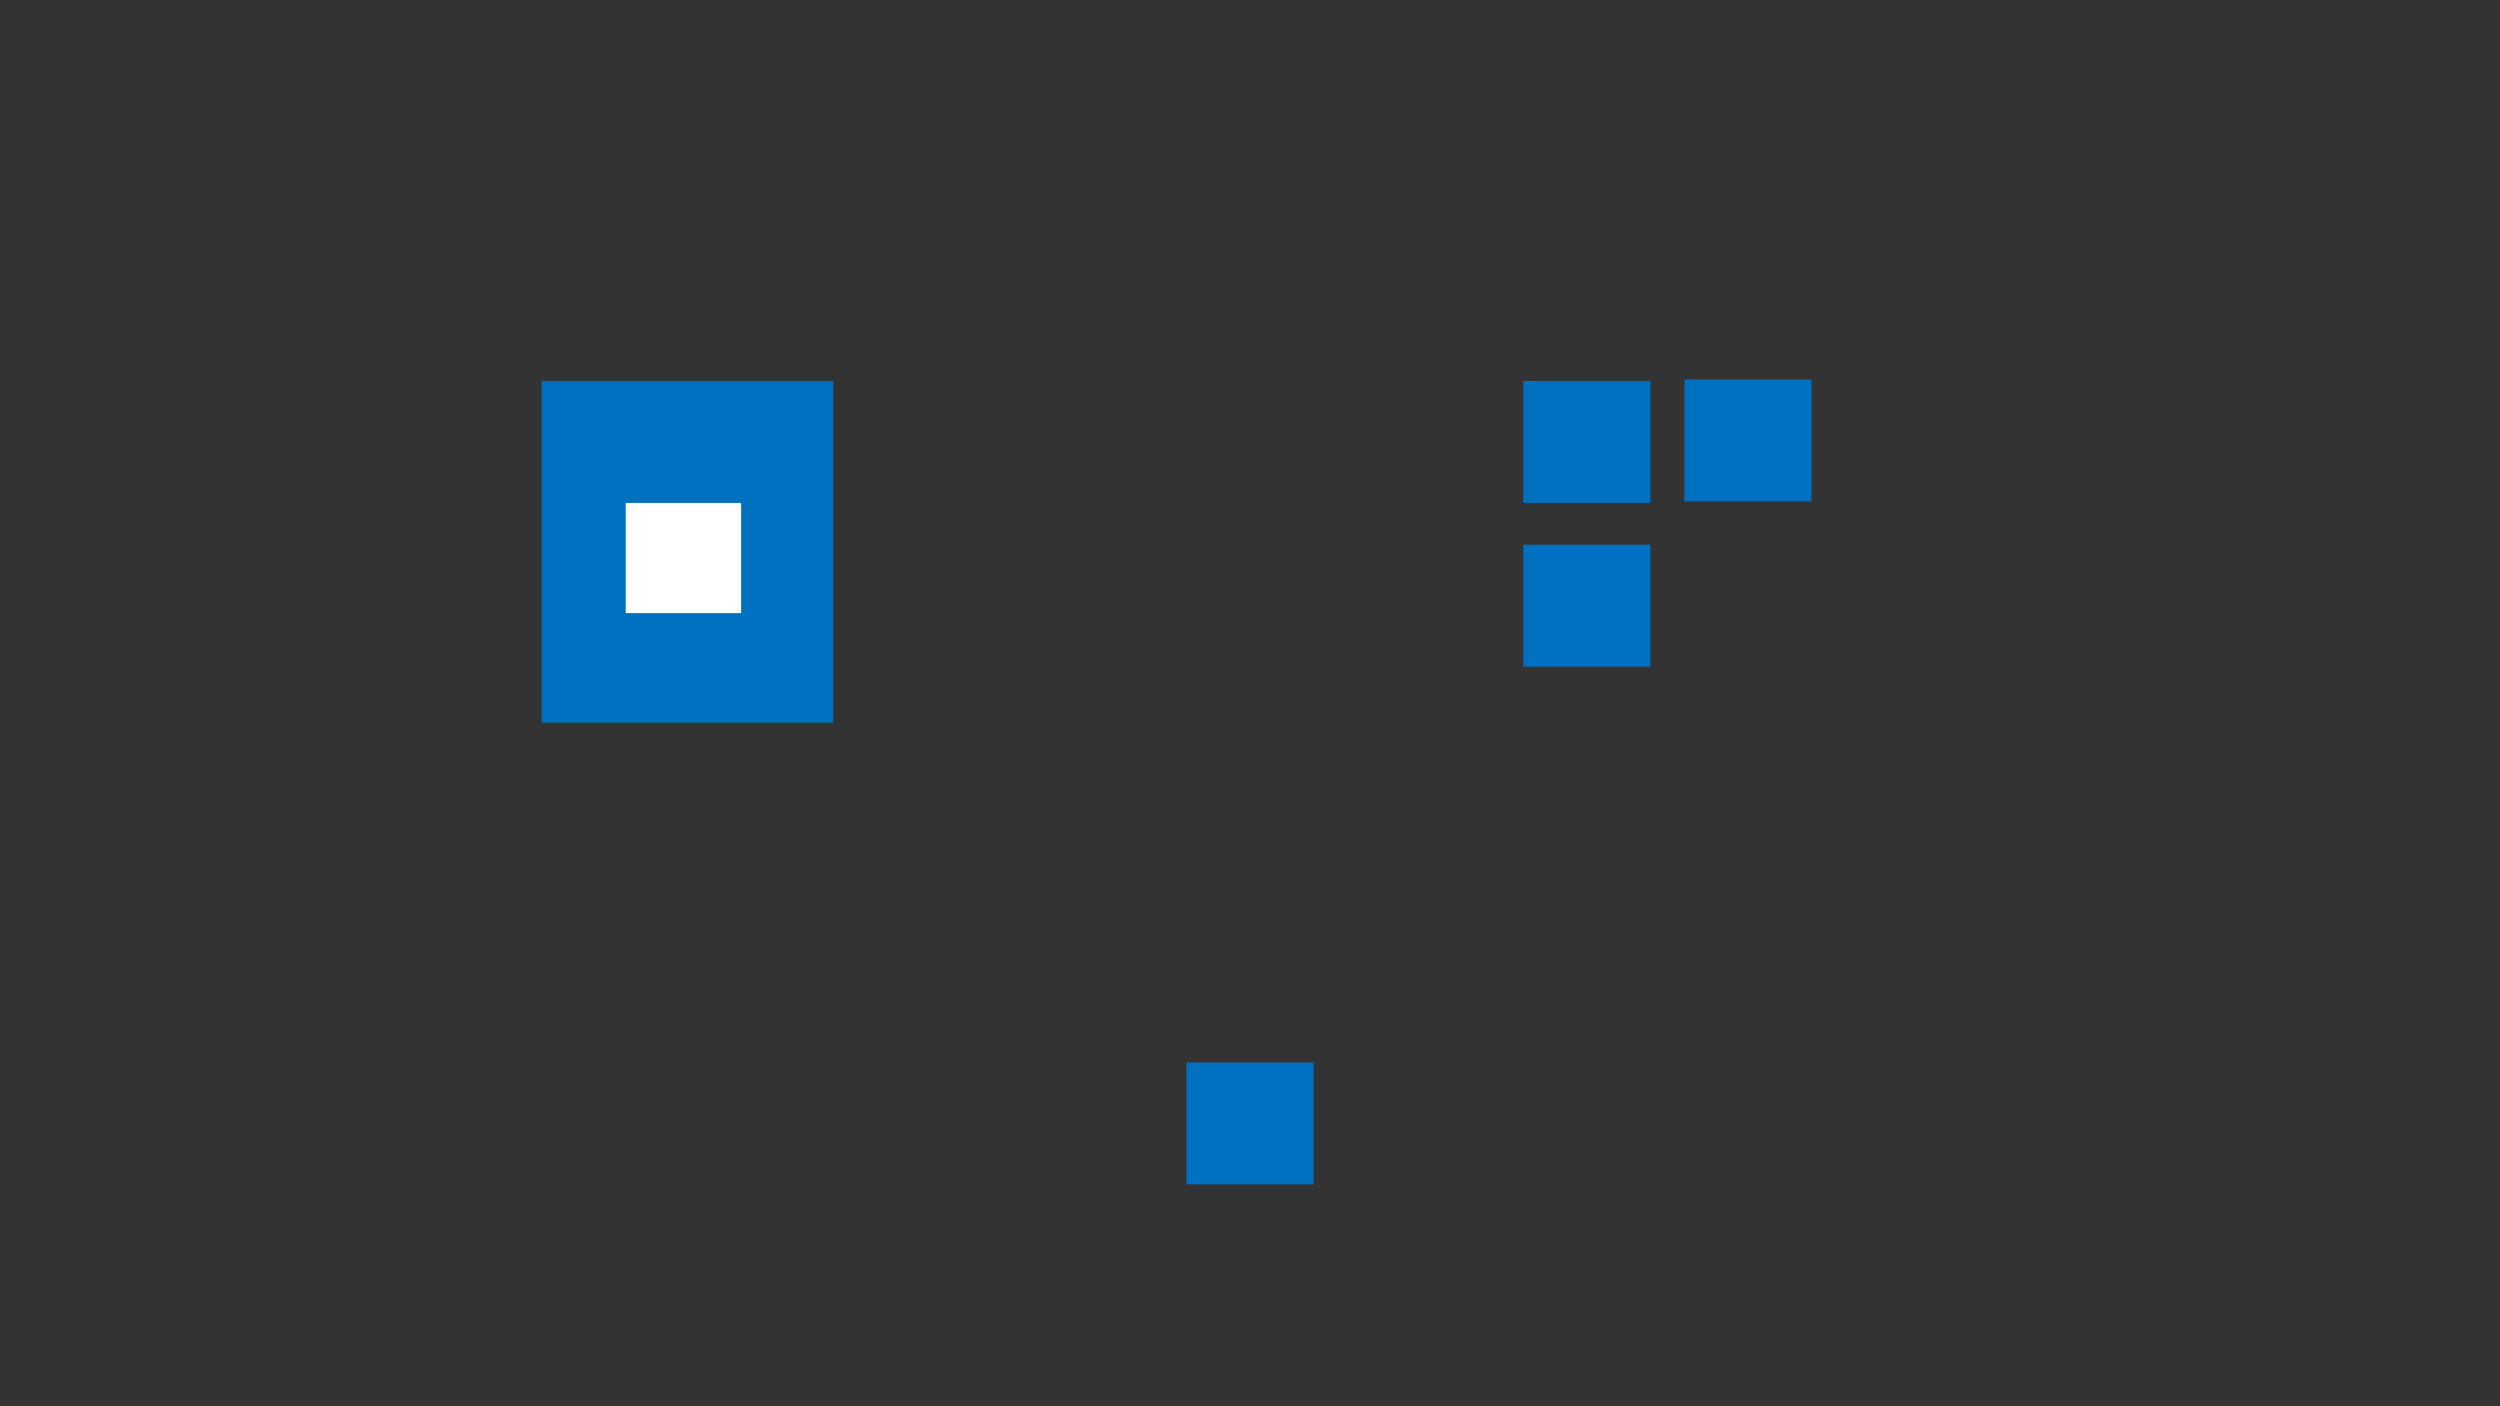 <?xml version="1.0" encoding="utf-8" ?>
<svg xmlns="http://www.w3.org/2000/svg" xmlns:ev="http://www.w3.org/2001/xml-events" xmlns:xlink="http://www.w3.org/1999/xlink" baseProfile="full" height="720.0" version="1.1" width="1280.0">
  <rect width="100%" height="100%" fill="#333333" stroke="none"/>
  <defs>
    <style type="text/css"><![CDATA[.non-scaling-stroke { vector-effect: non-scaling-stroke; }]]></style>
  </defs>
  <svg id="static_1">
    <defs/>
    <path class="non-scaling-stroke" d="M 0.0 0.0 L 146.286 0.0 L 146.286 171.929 L 0.0 171.929 Z" fill="#0070c0" stroke="#0070c0" stroke-width="3" transform="matrix(1.0,0.0,0.0,1.0,278.857,196.571)"/>
  </svg>
  <svg id="static_2">
    <defs/>
    <path class="non-scaling-stroke" d="M 0.0 0.0 L 62.095 0.0 L 62.095 59.429 L 0.0 59.429 Z" fill="#ffffff" stroke="#0070c0" stroke-width="3" transform="matrix(1.0,0.0,0.0,1.0,318.857,256)"/>
  </svg>
  <svg id="static_3">
    <defs/>
    <path class="non-scaling-stroke" d="M 0.0 0.0 L 62.095 0.0 L 62.095 59.429 L 0.0 59.429 Z" fill="#0070c0" stroke="#0070c0" stroke-width="3" transform="matrix(1.0,0.0,0.0,1.0,781.428,280.381)"/>
  </svg>
  <svg id="static_4">
    <defs/>
    <path class="non-scaling-stroke" d="M 0.0 0.0 L 62.095 0.0 L 62.095 59.429 L 0.0 59.429 Z" fill="#0070c0" stroke="#0070c0" stroke-width="3" transform="matrix(1.0,0.0,0.0,1.0,863.904,195.81)"/>
  </svg>
  <svg id="static_5">
    <defs/>
    <path class="non-scaling-stroke" d="M 0.0 0.0 L 62.095 0.0 L 62.095 59.429 L 0.0 59.429 Z" fill="#0070c0" stroke="#0070c0" stroke-width="3" transform="matrix(1.0,0.0,0.0,1.0,781.428,196.572)"/>
  </svg>
  <svg id="dynamic">
    <defs/>
    <path class="non-scaling-stroke" d="M 0.0 0.0 L 62.095 0.0 L 62.095 59.429 L 0.0 59.429 Z" fill="#0070c0" stroke="#0070c0" stroke-width="3" transform="matrix(1.0,0.0,0.0,1.0,608.952,545.476)"/>
    <animate attributeName="opacity" dur="1s" repeatCount="5" values="1;0;1"/>
  </svg>
</svg>

